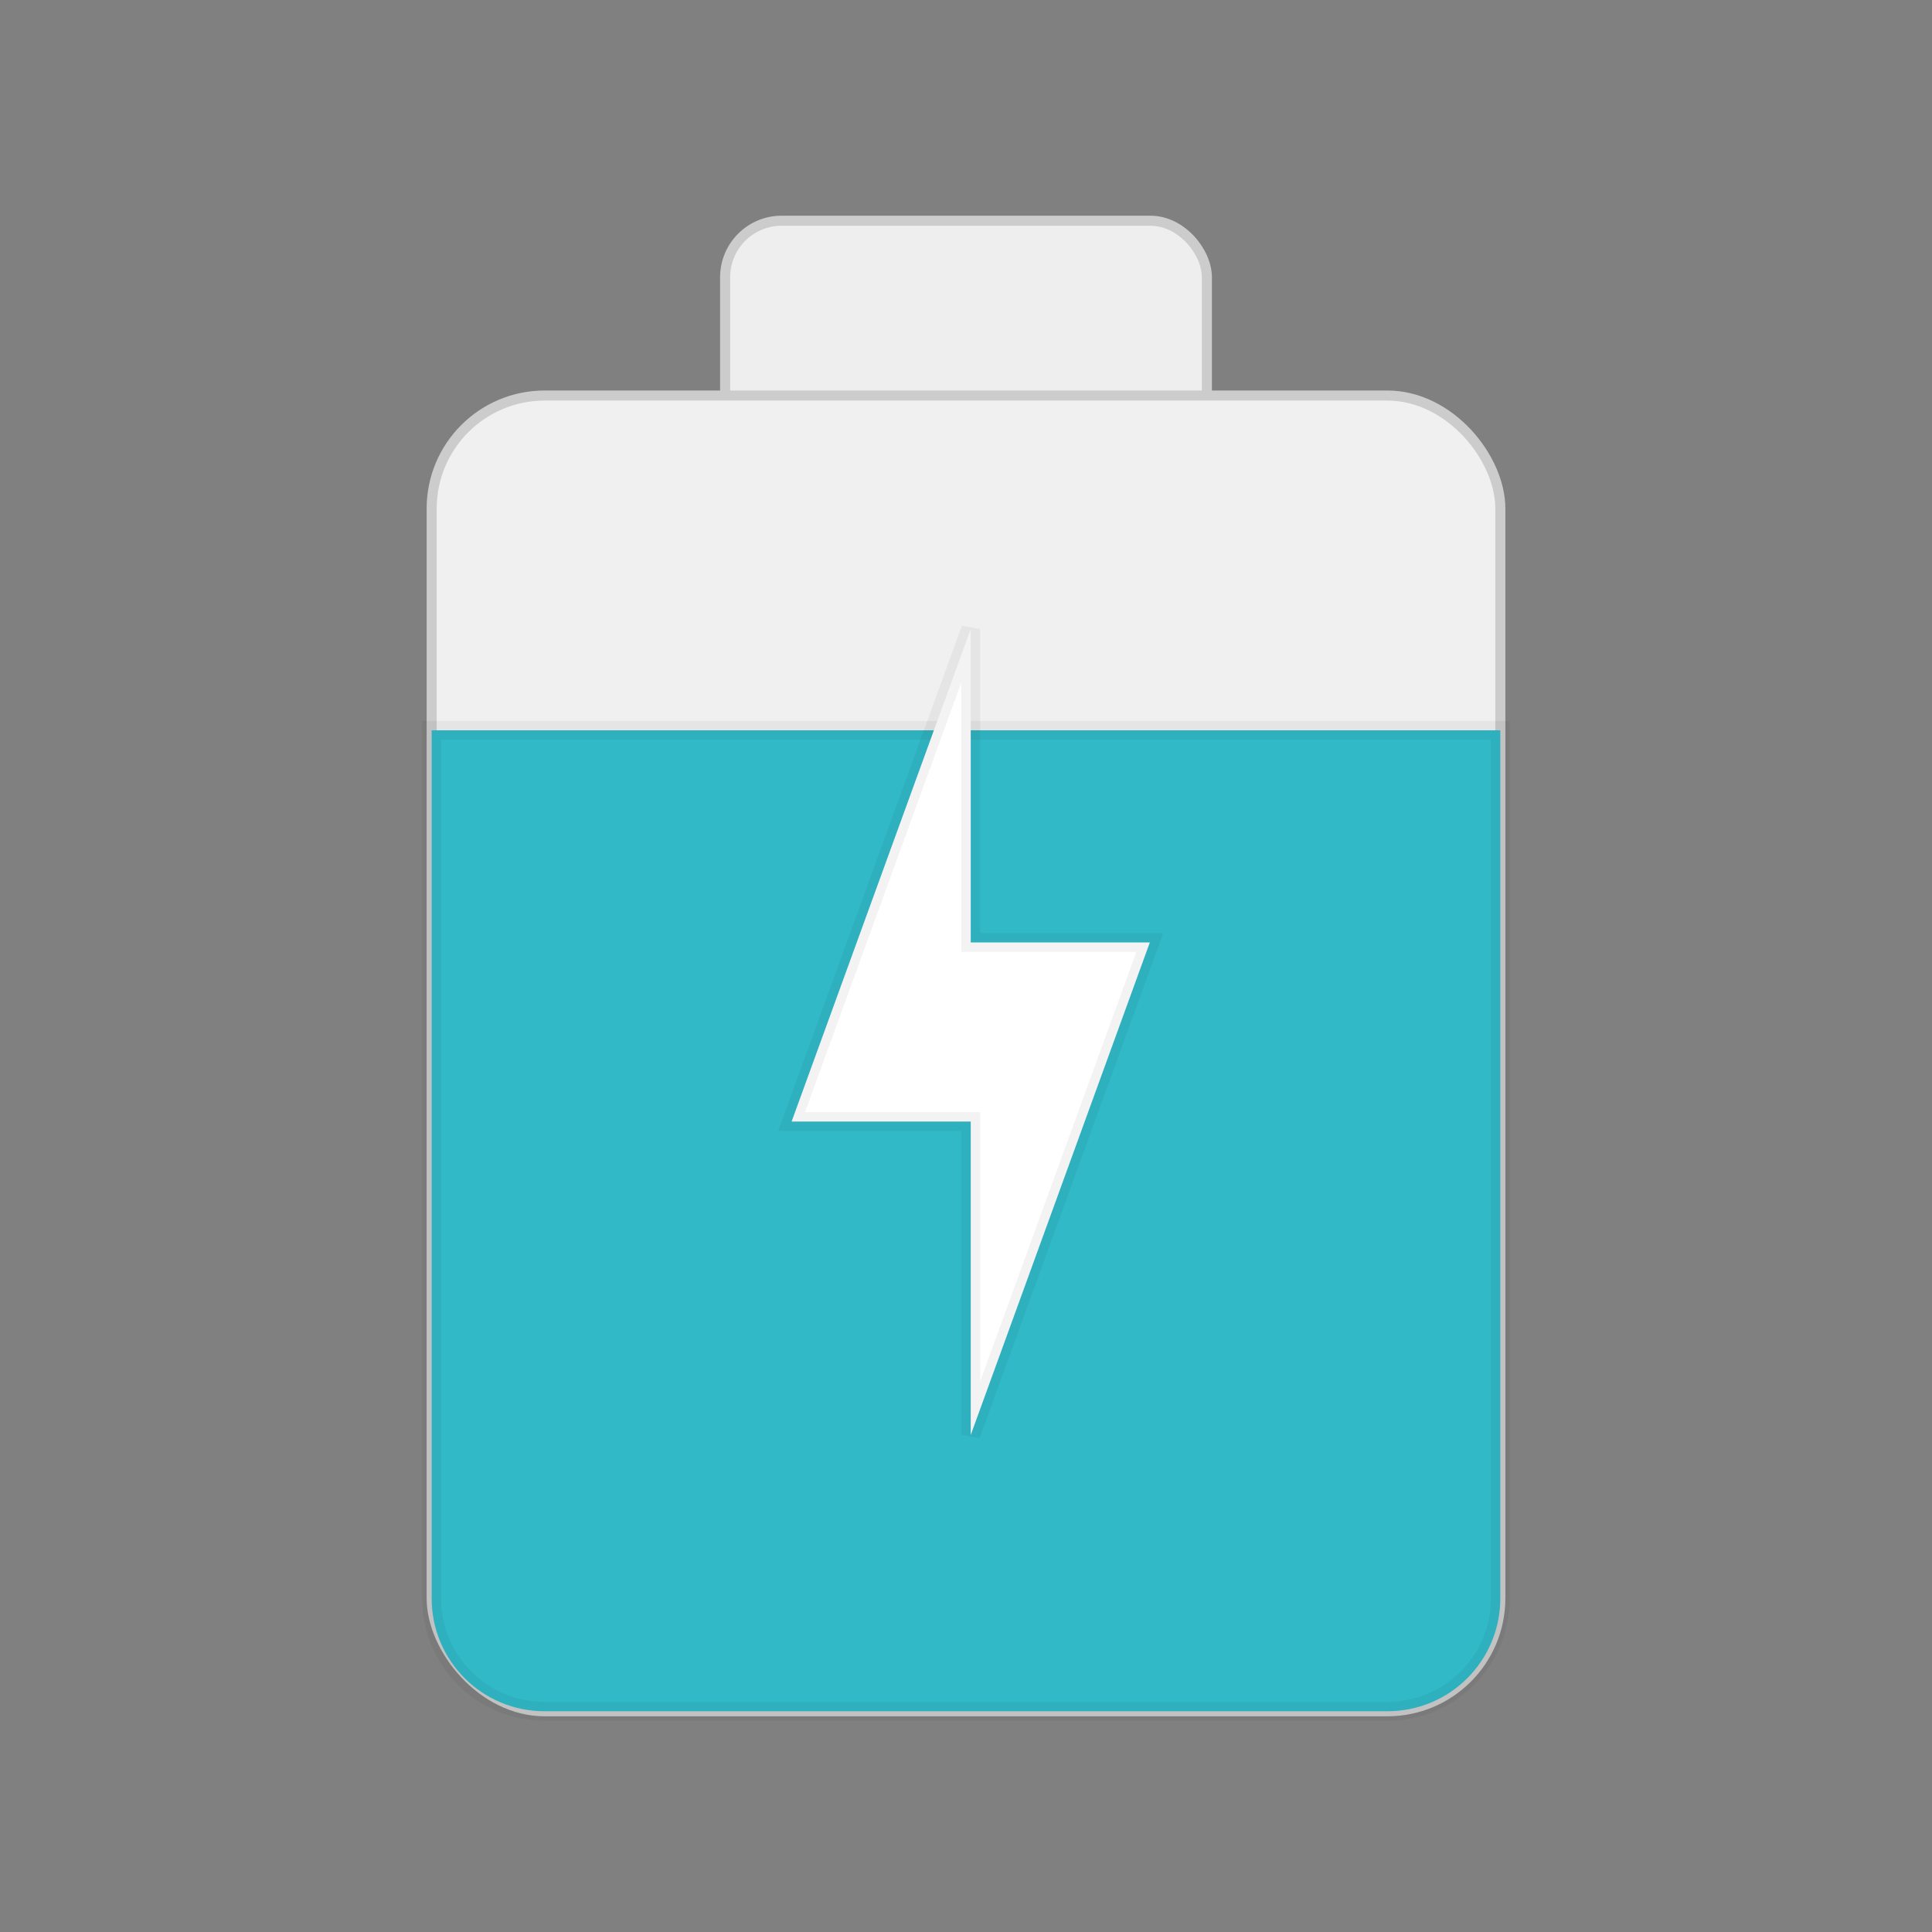 <?xml version="1.0" encoding="UTF-8" standalone="no"?>
<svg
   xmlns:dc="http://purl.org/dc/elements/1.1/"
   xmlns:cc="http://creativecommons.org/ns#"
   xmlns:rdf="http://www.w3.org/1999/02/22-rdf-syntax-ns#"
   xmlns:svg="http://www.w3.org/2000/svg"
   xmlns="http://www.w3.org/2000/svg"
   xmlns:sodipodi="http://sodipodi.sourceforge.net/DTD/sodipodi-0.dtd"
   xmlns:inkscape="http://www.inkscape.org/namespaces/inkscape"
   id="svg2"
   height="96"
   width="96"
   version="1.1"
   inkscape:version="0.91 r13725"
   sodipodi:docname="battery.svg">
  <rect width="100%" height="100%" fill="#808080" stroke="none"/>
  <sodipodi:namedview
     pagecolor="#ffffff"
     bordercolor="#666666"
     borderopacity="1"
     objecttolerance="10"
     gridtolerance="10"
     guidetolerance="10"
     inkscape:pageopacity="0"
     inkscape:pageshadow="2"
     inkscape:window-width="1366"
     inkscape:window-height="716"
     id="namedview79"
     showgrid="false"
     inkscape:zoom="4"
     inkscape:cx="51.657585"
     inkscape:cy="44.671707"
     inkscape:window-x="0"
     inkscape:window-y="24"
     inkscape:window-maximized="1"
     inkscape:current-layer="g4148" />
  <defs
     id="defs4">
    <linearGradient
       id="linearGradient3793">
      <stop
         id="stop3795"
         offset="0"
         style="stop-color:#0f8cd5;stop-opacity:1;" />
      <stop
         id="stop3797"
         offset="1"
         style="stop-color:#58eeb6;stop-opacity:1;" />
    </linearGradient>
  </defs>
  <g
     id="g4148"
     transform="translate(1.822,-2.529)">
    <rect
       ry="2.807"
       rx="2.807"
       style="opacity:1;fill:#eeeeee;fill-opacity:1;stroke:#cccccc;stroke-width:0.5;stroke-linecap:butt;stroke-linejoin:miter;stroke-miterlimit:4;stroke-dasharray:none;stroke-dashoffset:0;stroke-opacity:1"
       id="rect4260"
       width="23.938"
       height="13.374"
       x="34.209"
       y="13.497" />
    <rect
       rx="5.615"
       y="22.183"
       x="19.628"
       height="65.378"
       width="53.101"
       id="rect4258"
       style="opacity:1;fill:#f0f0f0;fill-opacity:1;stroke:#cccccc;stroke-width:0.5;stroke-linecap:butt;stroke-linejoin:miter;stroke-miterlimit:4;stroke-dasharray:none;stroke-dashoffset:0;stroke-opacity:1" />
    <path
       sodipodi:nodetypes="csssscc"
       inkscape:connector-curvature="0"
       id="rect4385"
       d="m 19.627,38.818 0,43.127 c 0,3.111 2.505,5.615 5.615,5.615 l 41.871,0 c 3.111,0 5.615,-2.505 5.615,-5.615 l 0,-43.127 z"
       style="opacity:1;fill:#31b9c7;fill-opacity:1;stroke:#000000;stroke-width:0.937;stroke-linecap:butt;stroke-linejoin:miter;stroke-miterlimit:4;stroke-dasharray:none;stroke-dashoffset:0;stroke-opacity:0.047" />
    <path
       inkscape:connector-curvature="0"
       id="path4199"
       d="m 37.513,58.257 8.9,-24.474 0,15.575 8.9,0 -8.9,24.474 0,-15.575 z"
       style="fill:#ffffff;fill-opacity:1;stroke:#000000;stroke-width:0.937;stroke-linecap:butt;stroke-linejoin:miter;stroke-miterlimit:4;stroke-dasharray:none;stroke-opacity:0.047" />
  </g>
</svg>
